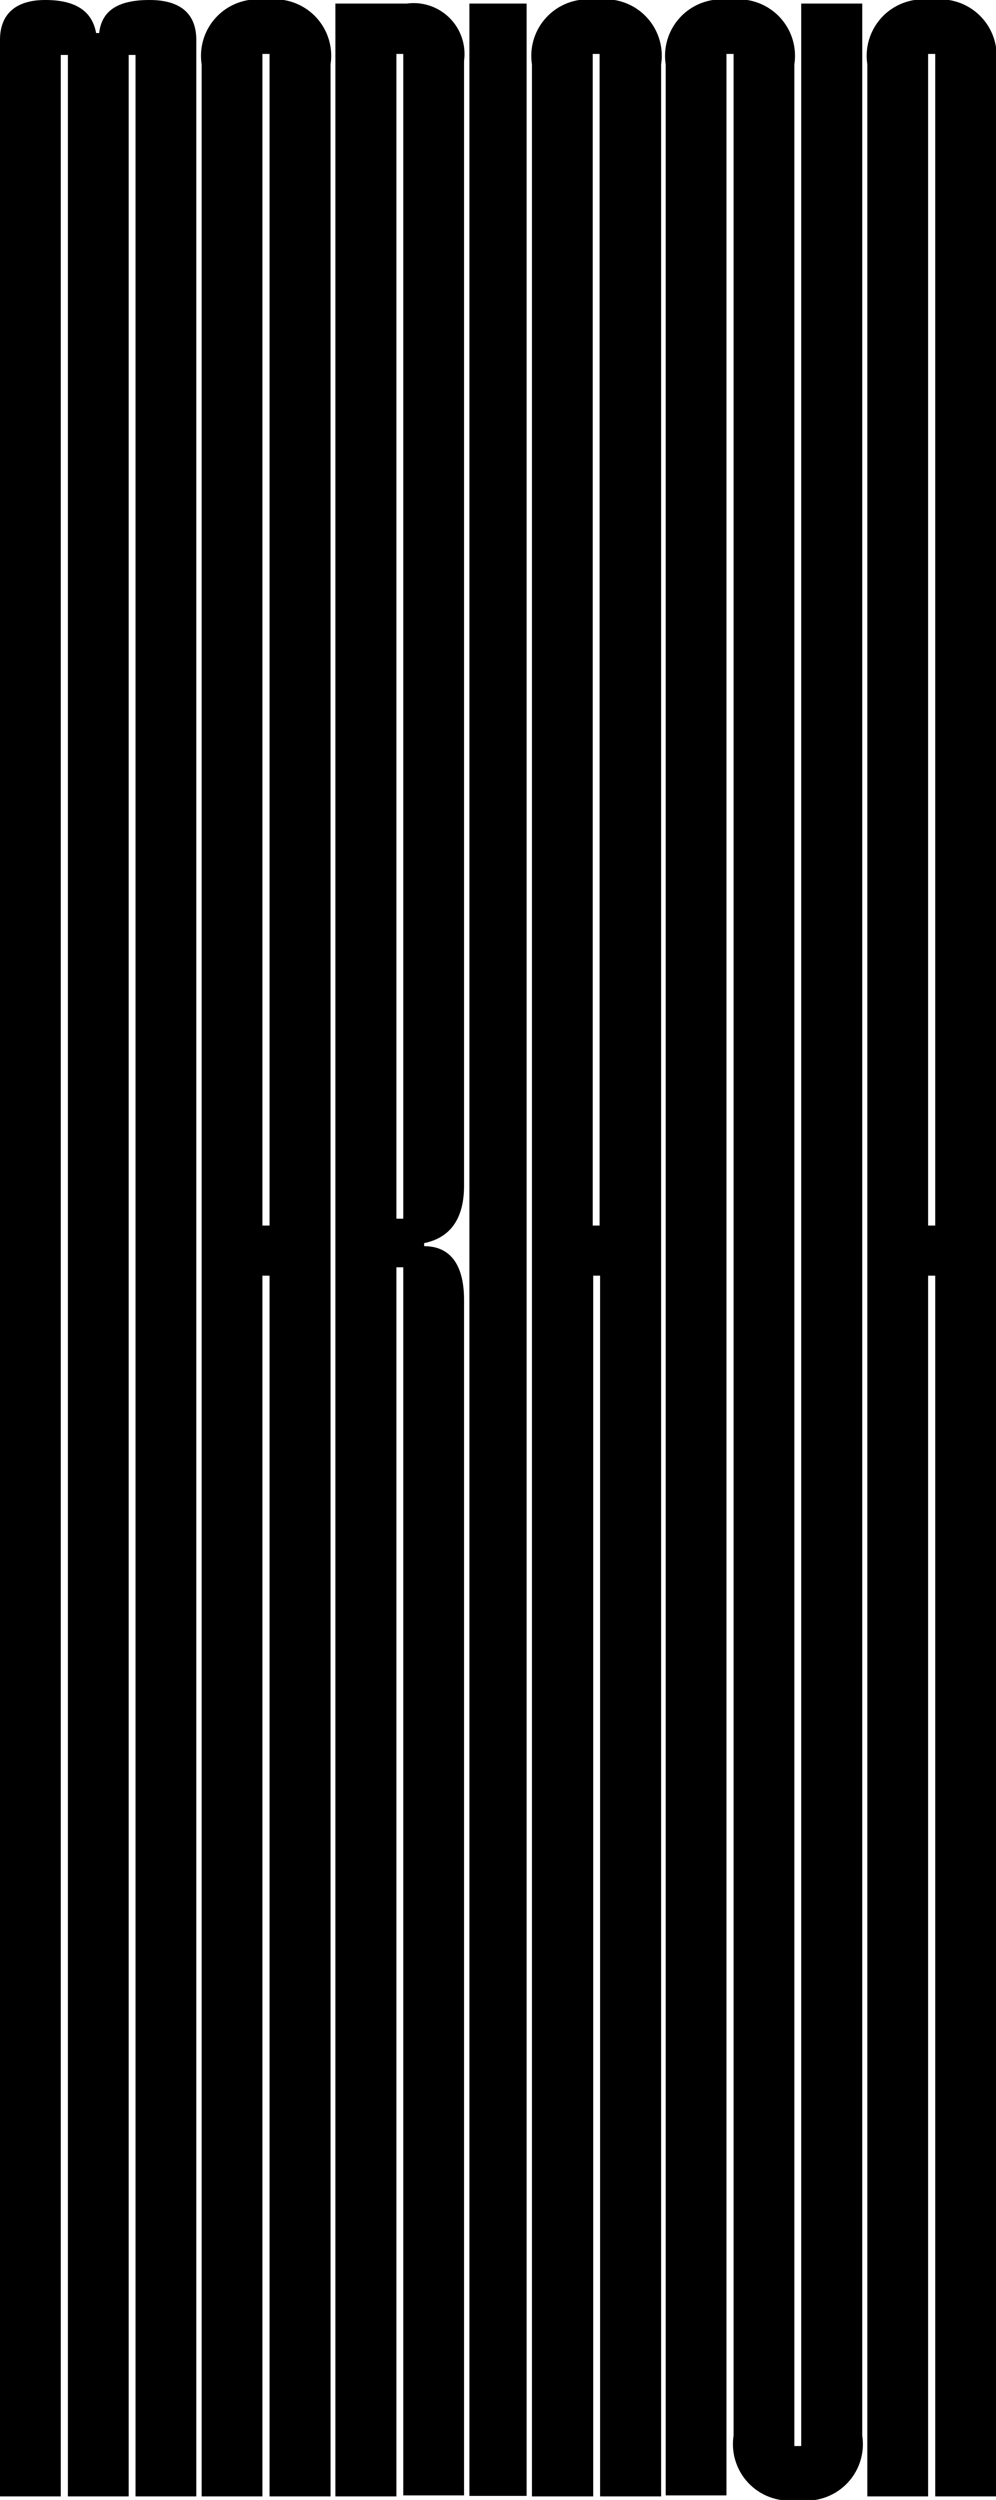 <svg preserveAspectRatio="none" xmlns="http://www.w3.org/2000/svg" viewBox="0 0 39.17 98.3"><title>mariana</title><path d="M7.72,98.16H5.33v-96H5.06v96H2.67v-96H2.39v96H0V1.57C0,.55.62,0,1.78,0s1.84.41,2,1.3H3.9C4,.41,4.65,0,5.88,0S7.72.55,7.72,1.57Z"/><path d="M7.93,2.53A2.22,2.22,0,0,1,10.46,0,2.22,2.22,0,0,1,13,2.53V98.16H10.6v-48h-.28v48H7.93ZM10.6,48.19V2.12h-.28V48.19Z"/><path d="M18.25,46.62c0,1.3-.54,2.05-1.57,2.26V49c1,0,1.57.69,1.57,2.12v47H15.86V49.83h-.27V98.16h-2.4V.14H16a2,2,0,0,1,2.25,2.25ZM15.86,2.12h-.27v45.8h.27Z"/><path d="M18.46.14h2.25v98H18.46Z"/><path d="M20.92,2.53A2.22,2.22,0,0,1,23.45,0,2.22,2.22,0,0,1,26,2.53V98.16h-2.4v-48h-.27v48H20.92Zm2.66,45.66V2.12h-.27V48.19Z"/><path d="M33.91.14V95.77a2.22,2.22,0,0,1-2.53,2.53,2.22,2.22,0,0,1-2.53-2.53V2.12h-.28v96H26.18V2.53A2.22,2.22,0,0,1,28.71,0a2.22,2.22,0,0,1,2.53,2.53V96.18h.27V.14Z"/><path d="M34.11,2.53A2.22,2.22,0,0,1,36.64,0a2.22,2.22,0,0,1,2.53,2.53V98.16H36.78v-48H36.5v48H34.11Zm2.67,45.66V2.12H36.5V48.19Z"/></svg>